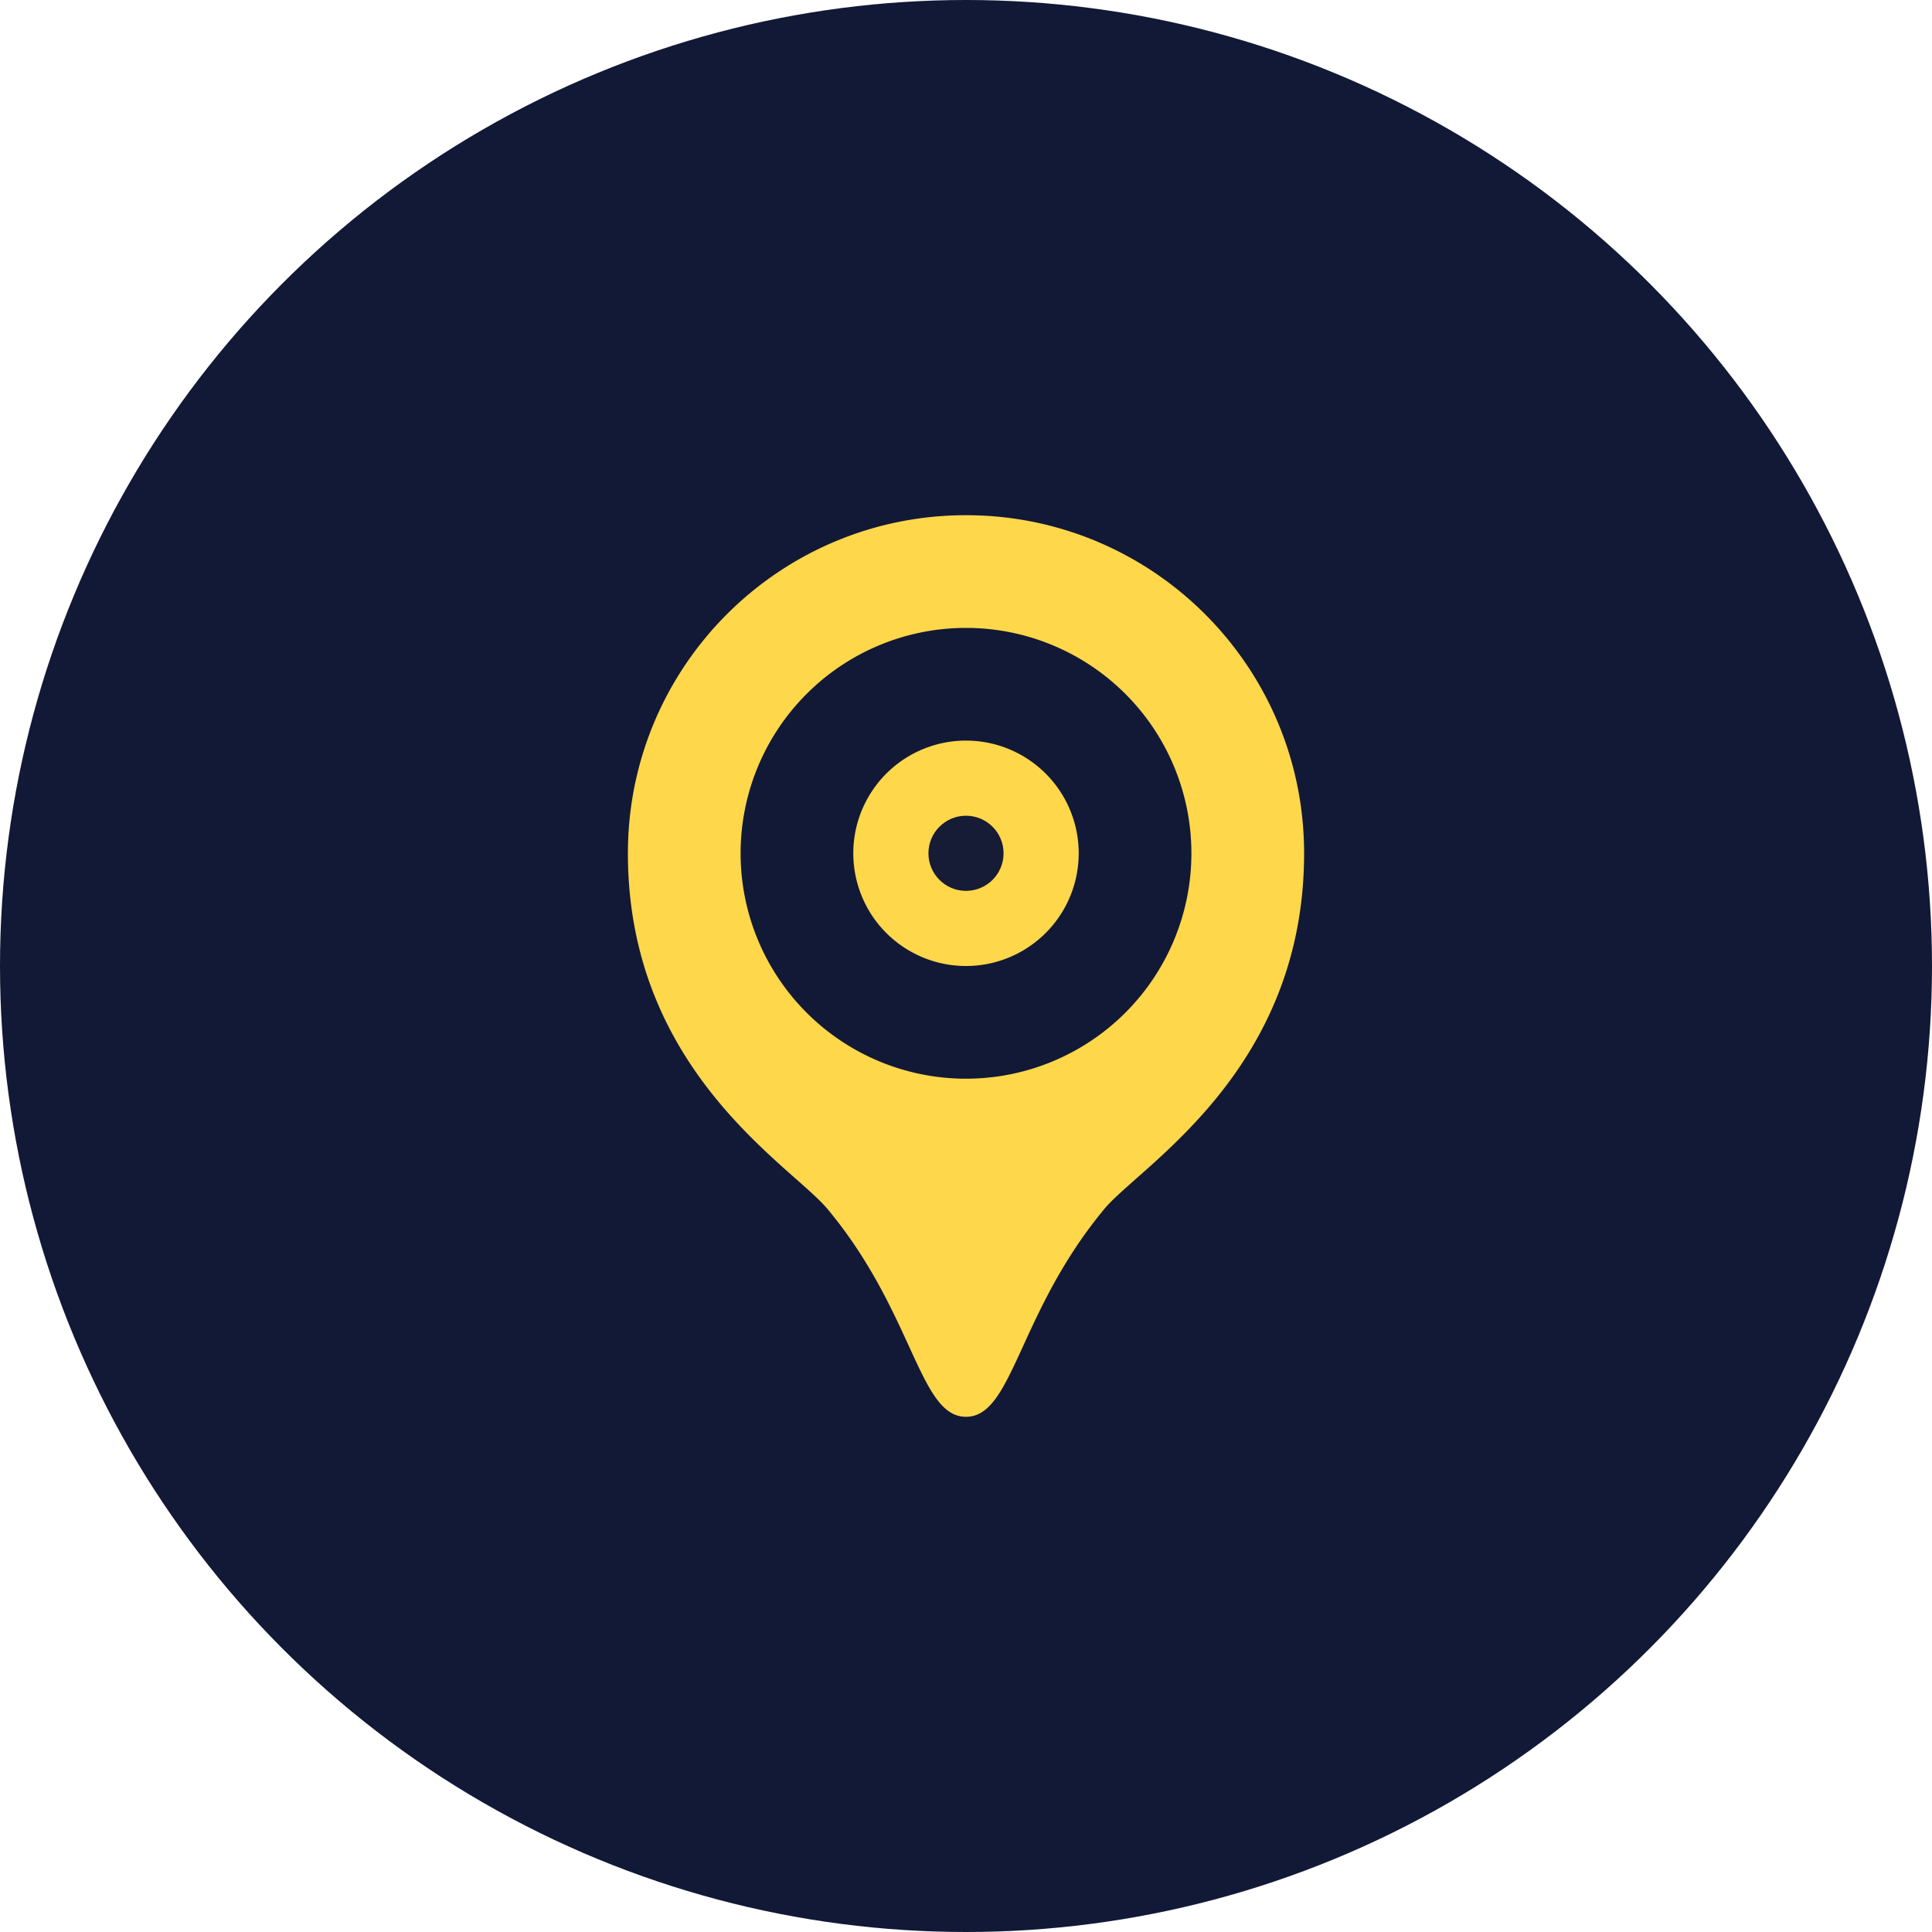 <svg viewBox="0 0 90 90" xmlns="http://www.w3.org/2000/svg"><circle cx="45" cy="45" r="45" fill="#121936"/><path d="M45 24c-8.7 0-15.75 7.05-15.75 15.75 0 10.12 7.6 14.54 9.29 16.56C42.58 61.15 42.8 66 45 66c2.2 0 2.42-4.85 6.46-9.7 1.68-2.01 9.29-6.43 9.29-16.55C60.75 31.05 53.7 24 45 24zm0 26.25a10.5 10.5 0 110-21 10.5 10.5 0 010 21zm0-15.75A5.25 5.25 0 1045 45a5.25 5.25 0 000-10.5z" fill="#FFD74B"/><circle cx="45" cy="39.75" fill="#161C35" r="1.75"/></svg>
